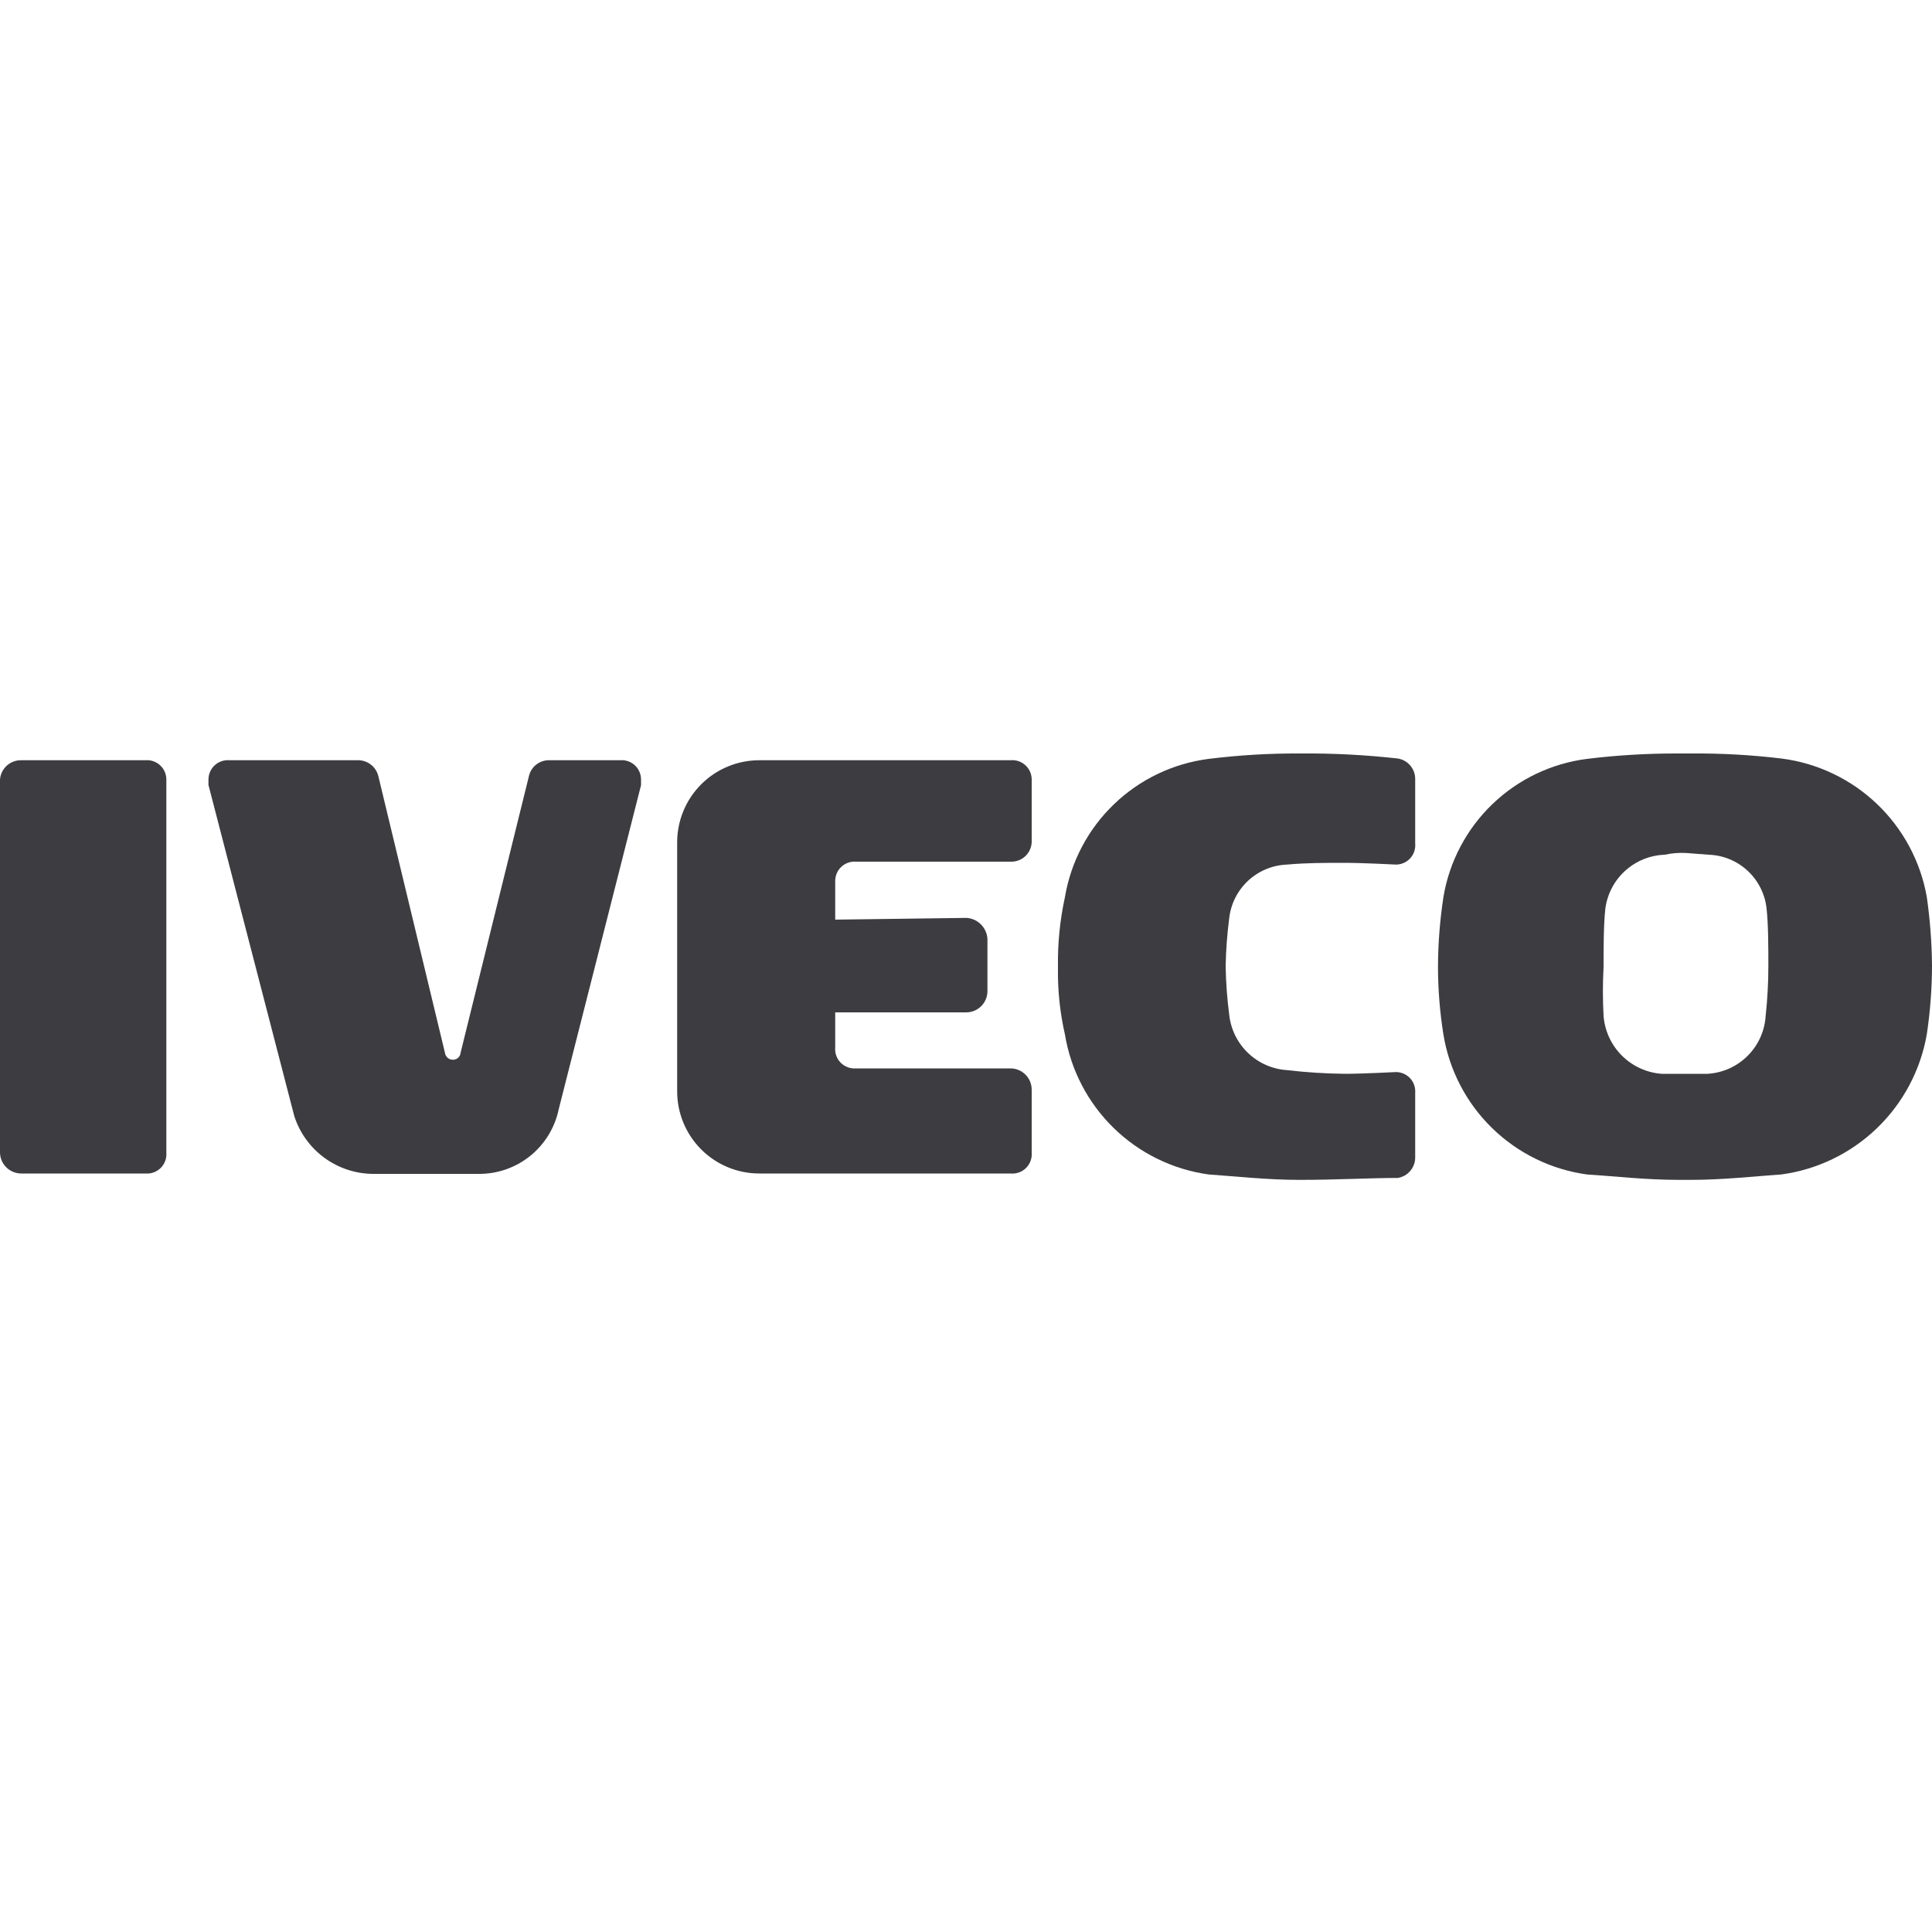 <svg width="100" height="100" viewBox="0 0 100 100" fill="none" xmlns="http://www.w3.org/2000/svg">
<path d="M99.73 46.42C99.403 44.579 98.496 42.891 97.141 41.603C95.786 40.315 94.055 39.494 92.2 39.26C90.637 39.073 89.064 38.986 87.49 39H86.85C85.276 38.995 83.703 39.089 82.14 39.28C80.296 39.515 78.577 40.339 77.239 41.629C75.9 42.919 75.013 44.606 74.71 46.44C74.531 47.618 74.437 48.808 74.43 50C74.43 51.185 74.523 52.369 74.71 53.54C75.009 55.384 75.893 57.084 77.23 58.389C78.568 59.694 80.289 60.536 82.14 60.79C83.59 60.88 85.14 61.07 86.94 61.07H87.49C89.21 61.07 90.84 60.88 92.2 60.79C94.062 60.538 95.796 59.699 97.15 58.395C98.504 57.092 99.407 55.391 99.73 53.54C99.907 52.368 99.997 51.185 100 50C99.99 48.802 99.9 47.606 99.73 46.42ZM91.39 52.58C91.343 53.36 91.011 54.096 90.459 54.648C89.906 55.201 89.17 55.532 88.39 55.58H86C85.224 55.52 84.495 55.185 83.945 54.635C83.395 54.084 83.06 53.356 83 52.58C82.954 51.737 82.954 50.893 83 50.05C83 49.14 83 47.87 83.09 47.05C83.185 46.291 83.547 45.592 84.112 45.077C84.676 44.562 85.406 44.265 86.17 44.24C86.528 44.161 86.894 44.131 87.26 44.15L88.44 44.24C89.196 44.265 89.916 44.564 90.468 45.081C91.02 45.598 91.365 46.297 91.44 47.05C91.53 47.87 91.53 49.14 91.53 49.95C91.532 50.828 91.485 51.706 91.39 52.58Z" fill="#3C3C41"/>
<path d="M72.35 39.26C70.663 39.071 68.967 38.984 67.27 39C65.696 38.992 64.122 39.086 62.56 39.28C60.715 39.516 58.996 40.34 57.656 41.63C56.316 42.919 55.427 44.606 55.12 46.44C54.865 47.609 54.744 48.803 54.76 50V50.1C54.742 51.257 54.863 52.412 55.12 53.54C55.423 55.385 56.309 57.084 57.648 58.389C58.986 59.693 60.708 60.535 62.56 60.79C63.92 60.88 65.56 61.07 67.27 61.07C69.17 61.07 70.9 60.97 72.35 60.97C72.605 60.929 72.837 60.797 73.002 60.598C73.168 60.4 73.256 60.148 73.25 59.89V56.57C73.261 56.432 73.243 56.293 73.198 56.163C73.153 56.032 73.081 55.912 72.987 55.81C72.893 55.709 72.779 55.628 72.652 55.573C72.525 55.518 72.388 55.489 72.25 55.49C72.25 55.49 70.52 55.58 69.62 55.58C68.617 55.57 67.616 55.507 66.62 55.39C65.857 55.341 65.136 55.023 64.587 54.492C64.037 53.96 63.694 53.251 63.62 52.49C63.515 51.681 63.455 50.866 63.44 50.05V50C63.455 49.184 63.515 48.369 63.62 47.56C63.697 46.808 64.043 46.11 64.594 45.593C65.145 45.077 65.865 44.777 66.62 44.75C67.62 44.66 68.52 44.66 69.62 44.66C70.52 44.66 72.25 44.75 72.25 44.75C72.389 44.751 72.527 44.722 72.655 44.666C72.782 44.61 72.897 44.529 72.991 44.426C73.085 44.323 73.157 44.202 73.201 44.07C73.246 43.938 73.263 43.799 73.25 43.66V40.34C73.256 40.081 73.168 39.83 73.002 39.631C72.837 39.433 72.605 39.301 72.35 39.26Z" fill="#3C3C41"/>
<path d="M52.31 39.35H39.31C38.75 39.349 38.196 39.458 37.678 39.672C37.161 39.885 36.691 40.199 36.295 40.595C35.899 40.99 35.585 41.461 35.372 41.978C35.158 42.495 35.049 43.05 35.05 43.61V56.48C35.049 57.04 35.158 57.594 35.372 58.112C35.585 58.629 35.899 59.099 36.295 59.495C36.691 59.891 37.161 60.205 37.678 60.418C38.196 60.632 38.75 60.741 39.31 60.74H52.31C52.456 60.754 52.603 60.735 52.74 60.686C52.878 60.637 53.004 60.558 53.107 60.455C53.211 60.352 53.291 60.227 53.342 60.09C53.392 59.952 53.412 59.806 53.4 59.66V56.39C53.397 56.102 53.282 55.826 53.078 55.622C52.874 55.418 52.598 55.303 52.31 55.3H44.31C44.165 55.312 44.019 55.292 43.883 55.242C43.746 55.193 43.622 55.113 43.519 55.011C43.417 54.908 43.337 54.784 43.287 54.647C43.237 54.511 43.218 54.365 43.23 54.22V52.4H50.03C50.316 52.395 50.59 52.278 50.791 52.074C50.993 51.871 51.107 51.596 51.11 51.31V48.59C51.091 48.31 50.971 48.046 50.773 47.847C50.574 47.648 50.31 47.529 50.03 47.51L43.23 47.6V45.6C43.23 45.462 43.258 45.325 43.313 45.198C43.368 45.071 43.449 44.957 43.551 44.863C43.652 44.769 43.772 44.697 43.903 44.652C44.033 44.606 44.172 44.589 44.31 44.6H52.31C52.455 44.605 52.599 44.581 52.734 44.528C52.868 44.476 52.991 44.395 53.093 44.293C53.196 44.191 53.276 44.068 53.328 43.934C53.381 43.799 53.406 43.654 53.4 43.51V40.34C53.399 40.202 53.37 40.065 53.313 39.938C53.257 39.812 53.175 39.699 53.072 39.606C52.97 39.513 52.849 39.442 52.718 39.398C52.587 39.354 52.448 39.337 52.31 39.35Z" fill="#3C3C41"/>
<path d="M32.09 39.35H28.38C28.148 39.356 27.924 39.439 27.743 39.586C27.562 39.732 27.435 39.934 27.38 40.16L23.84 54.49C23.833 54.583 23.793 54.671 23.727 54.737C23.661 54.803 23.573 54.843 23.48 54.85C23.373 54.861 23.265 54.83 23.181 54.762C23.097 54.695 23.043 54.597 23.03 54.49L19.58 40.16C19.519 39.922 19.378 39.713 19.182 39.565C18.986 39.418 18.745 39.342 18.5 39.35H11.88C11.741 39.337 11.601 39.354 11.47 39.398C11.338 39.443 11.217 39.515 11.114 39.609C11.011 39.703 10.93 39.818 10.874 39.945C10.818 40.073 10.789 40.211 10.79 40.35V40.63L15.23 57.76C15.507 58.627 16.05 59.383 16.783 59.922C17.516 60.461 18.4 60.754 19.31 60.76H24.75C25.726 60.773 26.676 60.446 27.437 59.835C28.198 59.223 28.723 58.366 28.92 57.41L33.18 40.64V40.36C33.182 40.22 33.154 40.081 33.099 39.952C33.044 39.823 32.962 39.708 32.86 39.612C32.757 39.517 32.635 39.444 32.503 39.399C32.37 39.354 32.23 39.337 32.09 39.35Z" fill="#3C3C41"/>
<path d="M7.53 39.35H1.09C0.815 39.347 0.549 39.448 0.347 39.634C0.144 39.82 0.02 40.076 0 40.35V59.66C0.005 59.946 0.122 60.22 0.326 60.421C0.529 60.623 0.803 60.737 1.09 60.74H7.53C7.675 60.752 7.821 60.732 7.957 60.682C8.094 60.633 8.218 60.553 8.321 60.45C8.423 60.348 8.503 60.224 8.553 60.087C8.603 59.951 8.622 59.805 8.61 59.66V40.34C8.609 40.202 8.58 40.067 8.524 39.941C8.468 39.815 8.387 39.702 8.286 39.609C8.184 39.517 8.065 39.446 7.935 39.401C7.805 39.356 7.667 39.339 7.53 39.35Z" fill="#3C3C41"/>
</svg>

